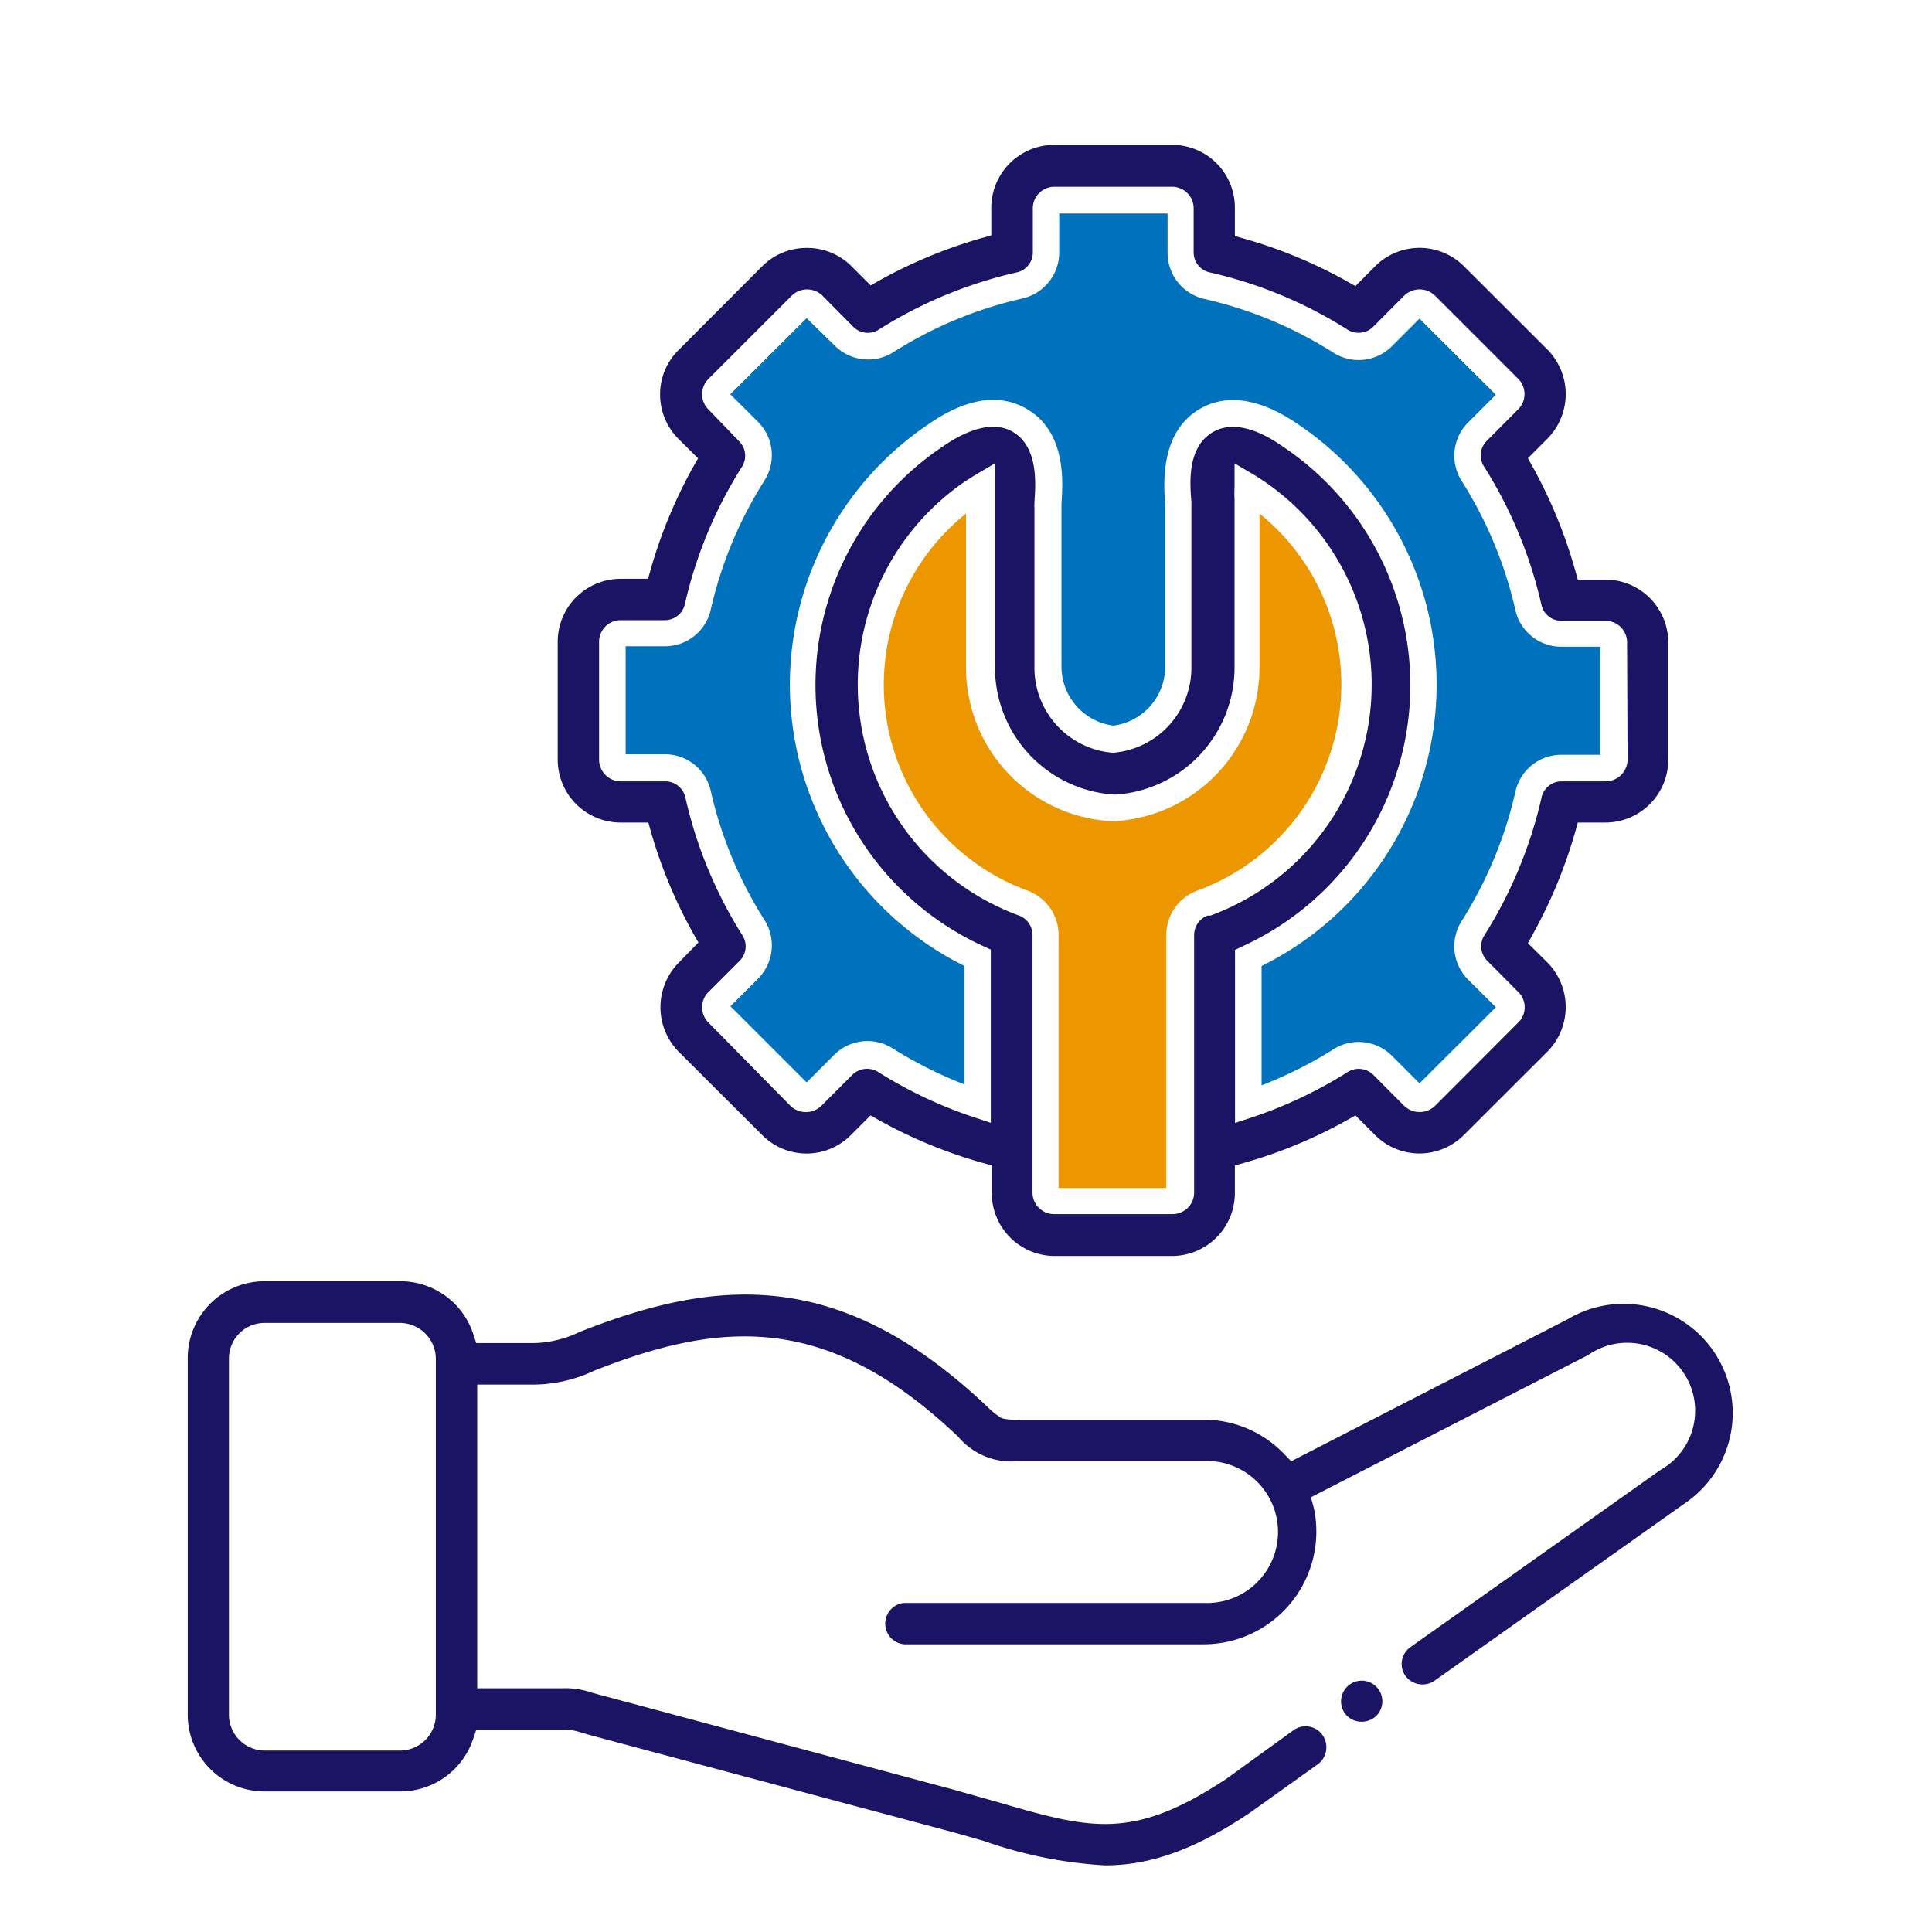<svg id="Layer_1" data-name="Layer 1" xmlns="http://www.w3.org/2000/svg" viewBox="0 0 120 120"><defs><style>.cls-1{fill:#0071bc;}.cls-2{fill:none;}.cls-3{fill:#ec9700;}.cls-4{fill:#1b1464;}</style></defs><title>total</title><path class="cls-1" d="M94.12,37.88a25.49,25.49,0,0,0-3.33-8,2.92,2.92,0,0,1,.41-3.65l1.71-1.71-4.74-4.73-1.71,1.71a2.92,2.92,0,0,1-3.65.4,25.32,25.32,0,0,0-8-3.33,2.94,2.94,0,0,1-2.29-2.87V13.26H65.79v2.41a2.93,2.93,0,0,1-2.29,2.87,25.41,25.41,0,0,0-8,3.33,2.93,2.93,0,0,1-3.65-.4L50.1,19.76l-4.74,4.73,1.72,1.71a2.93,2.93,0,0,1,.4,3.65,25.45,25.45,0,0,0-3.33,8,2.91,2.91,0,0,1-2.86,2.29H38.86v6.71h2.43a2.91,2.91,0,0,1,2.86,2.29,25.45,25.45,0,0,0,3.33,8,2.93,2.93,0,0,1-.4,3.65l-1.71,1.71,4.73,4.73,1.71-1.71a2.92,2.92,0,0,1,3.64-.4,26.58,26.58,0,0,0,4.46,2.24V60a19.5,19.5,0,0,1-2.3-33.61c.89-.61,3.61-2.47,6.15-1S66,30.08,65.93,31.3l0,.21v9.92a3.7,3.7,0,0,0,3.23,3.64,3.69,3.69,0,0,0,3.21-3.64V31.3c-.09-1.22-.33-4.47,2.17-5.91s5.25.39,6.14,1A19.49,19.49,0,0,1,78.36,60v7.41a25.71,25.71,0,0,0,4.45-2.23,2.92,2.92,0,0,1,3.65.4l1.71,1.71,4.74-4.73-1.72-1.71a2.93,2.93,0,0,1-.4-3.65,25.68,25.68,0,0,0,3.33-8A2.92,2.92,0,0,1,97,46.88H99.4V40.17H97A2.92,2.92,0,0,1,94.12,37.88Z"/><path class="cls-2" d="M19,83.35H10.51a.56.56,0,0,0-.55.56v22.14a.57.57,0,0,0,.55.55H19a.57.57,0,0,0,.55-.55V83.91A.58.58,0,0,0,19,83.35Z"/><path class="cls-3" d="M78.23,31.9v9.53A9.56,9.56,0,0,1,69.33,51h-.39A9.56,9.56,0,0,1,60,41.43V31.9a13.62,13.62,0,0,0,3.83,23.42,2.94,2.94,0,0,1,1.92,2.75V73.79h6.69V58.07a2.94,2.94,0,0,1,1.92-2.75A13.63,13.63,0,0,0,78.23,31.9Z"/><path class="cls-4" d="M99.72,36H98l-.17-.6A30,30,0,0,0,95.2,29l-.3-.54,1.22-1.22a3.94,3.94,0,0,0,0-5.52l-5.19-5.18a3.9,3.9,0,0,0-5.52,0l-1.22,1.23-.55-.31a29.56,29.56,0,0,0-6.34-2.63l-.6-.17V12.94A3.89,3.89,0,0,0,72.8,9H65.47a3.91,3.91,0,0,0-3.9,3.9v1.72l-.6.17a29.85,29.85,0,0,0-6.35,2.63l-.54.31-1.22-1.22A3.88,3.88,0,0,0,50.1,15.4h0a3.88,3.88,0,0,0-2.76,1.14l-5.18,5.19A3.84,3.84,0,0,0,41,24.49a3.9,3.9,0,0,0,1.13,2.76l1.23,1.22-.31.54a30,30,0,0,0-2.63,6.34l-.17.6H38.55a3.91,3.91,0,0,0-3.91,3.91v7.33a3.91,3.91,0,0,0,3.91,3.9h1.72l.17.61A30,30,0,0,0,43.07,58l.31.54L42.15,59.8a3.94,3.94,0,0,0,0,5.52l5.19,5.18a3.88,3.88,0,0,0,5.51,0l1.22-1.22.55.31A29.85,29.85,0,0,0,61,72.22l.6.17v1.72a3.91,3.91,0,0,0,3.9,3.9H72.8a3.91,3.91,0,0,0,3.9-3.9V72.39l.6-.17a29.56,29.56,0,0,0,6.34-2.63l.55-.31,1.22,1.22a3.89,3.89,0,0,0,5.51,0l5.2-5.19a3.94,3.94,0,0,0,0-5.52L94.9,58.58l.3-.54a30.3,30.3,0,0,0,2.63-6.34l.17-.61h1.72a3.91,3.91,0,0,0,3.9-3.9V39.86A3.91,3.91,0,0,0,99.72,36ZM75,56.87a1.29,1.29,0,0,0-.83,1.2v16a1.34,1.34,0,0,1-1.34,1.34H65.47a1.34,1.34,0,0,1-1.34-1.34v-16a1.29,1.29,0,0,0-.83-1.2,15.28,15.28,0,0,1-3.31-27l.52-.33,1.29-.76,0,1.5c0,.27,0,.53,0,.68s0,.37,0,.52v10a7.91,7.91,0,0,0,7.36,7.87h.17a7.91,7.91,0,0,0,7.35-7.87V31.48c0-.14,0-.28,0-.45a7.2,7.2,0,0,1,0-.75l0-1.5,1.29.76.51.33a15.28,15.28,0,0,1-3.3,27Zm26.09-9.68a1.36,1.36,0,0,1-1.34,1.34H97a1.27,1.27,0,0,0-1.25,1,27.48,27.48,0,0,1-3.55,8.56,1.27,1.27,0,0,0,.18,1.59l1.93,1.94a1.32,1.32,0,0,1,.39.94,1.3,1.3,0,0,1-.39.94l-5.19,5.2a1.39,1.39,0,0,1-1.89,0l-1.93-1.94a1.29,1.29,0,0,0-1.6-.17,27.29,27.29,0,0,1-5.9,2.8l-1.09.36V59l.48-.23a17.83,17.83,0,0,0,2.54-31c-.68-.47-2.74-1.88-4.38-.94S73.91,30.06,74,31.18l0,.27v10a5.3,5.3,0,0,1-4.79,5.3h-.16a5.3,5.3,0,0,1-4.8-5.3V31.49a1.7,1.7,0,0,1,0-.22v-.09c.08-1.12.25-3.43-1.35-4.36s-3.7.47-4.38.94a17.83,17.83,0,0,0,2.54,31l.48.22V69.74l-1.09-.36a27.34,27.34,0,0,1-5.91-2.8,1.3,1.3,0,0,0-1.59.17L51,68.7a1.38,1.38,0,0,1-1.89,0L44,63.51a1.34,1.34,0,0,1-.39-.95,1.32,1.32,0,0,1,.39-.94l1.94-1.94a1.27,1.27,0,0,0,.17-1.59,27.18,27.18,0,0,1-3.54-8.56,1.28,1.28,0,0,0-1.25-1H38.55a1.35,1.35,0,0,1-1.34-1.34V39.86a1.34,1.34,0,0,1,1.34-1.34h2.74a1.28,1.28,0,0,0,1.25-1A27.18,27.18,0,0,1,46.08,29a1.27,1.27,0,0,0-.17-1.59L44,25.43a1.32,1.32,0,0,1-.39-.94,1.34,1.34,0,0,1,.39-.95l5.19-5.19a1.37,1.37,0,0,1,1.88,0L53,20.3a1.27,1.27,0,0,0,1.59.17,27.34,27.34,0,0,1,8.56-3.55,1.27,1.27,0,0,0,1-1.25V12.94a1.34,1.34,0,0,1,1.34-1.34H72.8a1.34,1.34,0,0,1,1.34,1.34v2.73a1.27,1.27,0,0,0,1,1.25,27.09,27.09,0,0,1,8.55,3.55,1.29,1.29,0,0,0,1.6-.17l1.94-1.95a1.38,1.38,0,0,1,1.89,0l5.18,5.18a1.34,1.34,0,0,1,.39.95,1.32,1.32,0,0,1-.39.94l-1.93,1.94A1.27,1.27,0,0,0,92.19,29a27.48,27.48,0,0,1,3.55,8.56,1.27,1.27,0,0,0,1.25,1h2.73a1.34,1.34,0,0,1,1.34,1.34Z"/><path class="cls-4" d="M84.58,104.39a1.25,1.25,0,0,0-.91.38,1.28,1.28,0,0,0,0,1.81,1.32,1.32,0,0,0,1.81,0,1.28,1.28,0,0,0-.9-2.19Z"/><path class="cls-4" d="M97.49,81.88,80.2,90.76l-.43-.44a6.91,6.91,0,0,0-5-2.14H63.28a3.79,3.79,0,0,1-1.06-.09L62.08,88a4.8,4.8,0,0,1-.8-.67l-.11-.1c-9-8.44-16.55-7.91-25.17-4.5a6.82,6.82,0,0,1-3.19.69H29.58l-.19-.57a4.76,4.76,0,0,0-4.53-3.27H16.42a4.77,4.77,0,0,0-4.76,4.77v22.15a4.77,4.77,0,0,0,4.76,4.77h8.44A4.77,4.77,0,0,0,29.39,108l.19-.56h5.35a3.12,3.12,0,0,1,1.13.16l.66.19,21.83,5.84c.91.24,1.74.48,2.54.71l.18.06a27.2,27.2,0,0,0,7.37,1.46c2.84,0,5.62-1,9-3.27l4.2-3a1.28,1.28,0,0,0,.52-.83,1.31,1.31,0,0,0-.22-1,1.29,1.29,0,0,0-1.79-.3l-4.14,3c-5.87,3.9-8.5,3.14-14.25,1.47l-2.76-.78-22.39-6a5.14,5.14,0,0,0-1.9-.29H29.64V86h3.28a9,9,0,0,0,4-.87c7.94-3.13,14.47-3.56,22.48,4l.1.09a4.3,4.3,0,0,0,3.76,1.53H74.76a4.41,4.41,0,1,1,0,8.81H56.16a1.29,1.29,0,0,0,0,2.57h18.6a7,7,0,0,0,7-7,6.5,6.5,0,0,0-.17-1.52L81.42,93l17.25-8.85a4.22,4.22,0,1,1,4.45,7.16l-15.52,11a1.28,1.28,0,0,0-.3,1.79,1.32,1.32,0,0,0,1.79.3l15.52-11a6.78,6.78,0,0,0-7.12-11.53ZM27.07,106.53a2.23,2.23,0,0,1-2.21,2.2H16.42a2.23,2.23,0,0,1-2.2-2.2V84.38a2.21,2.21,0,0,1,2.2-2.21h8.44a2.24,2.24,0,0,1,2.21,2.21Z"/></svg>